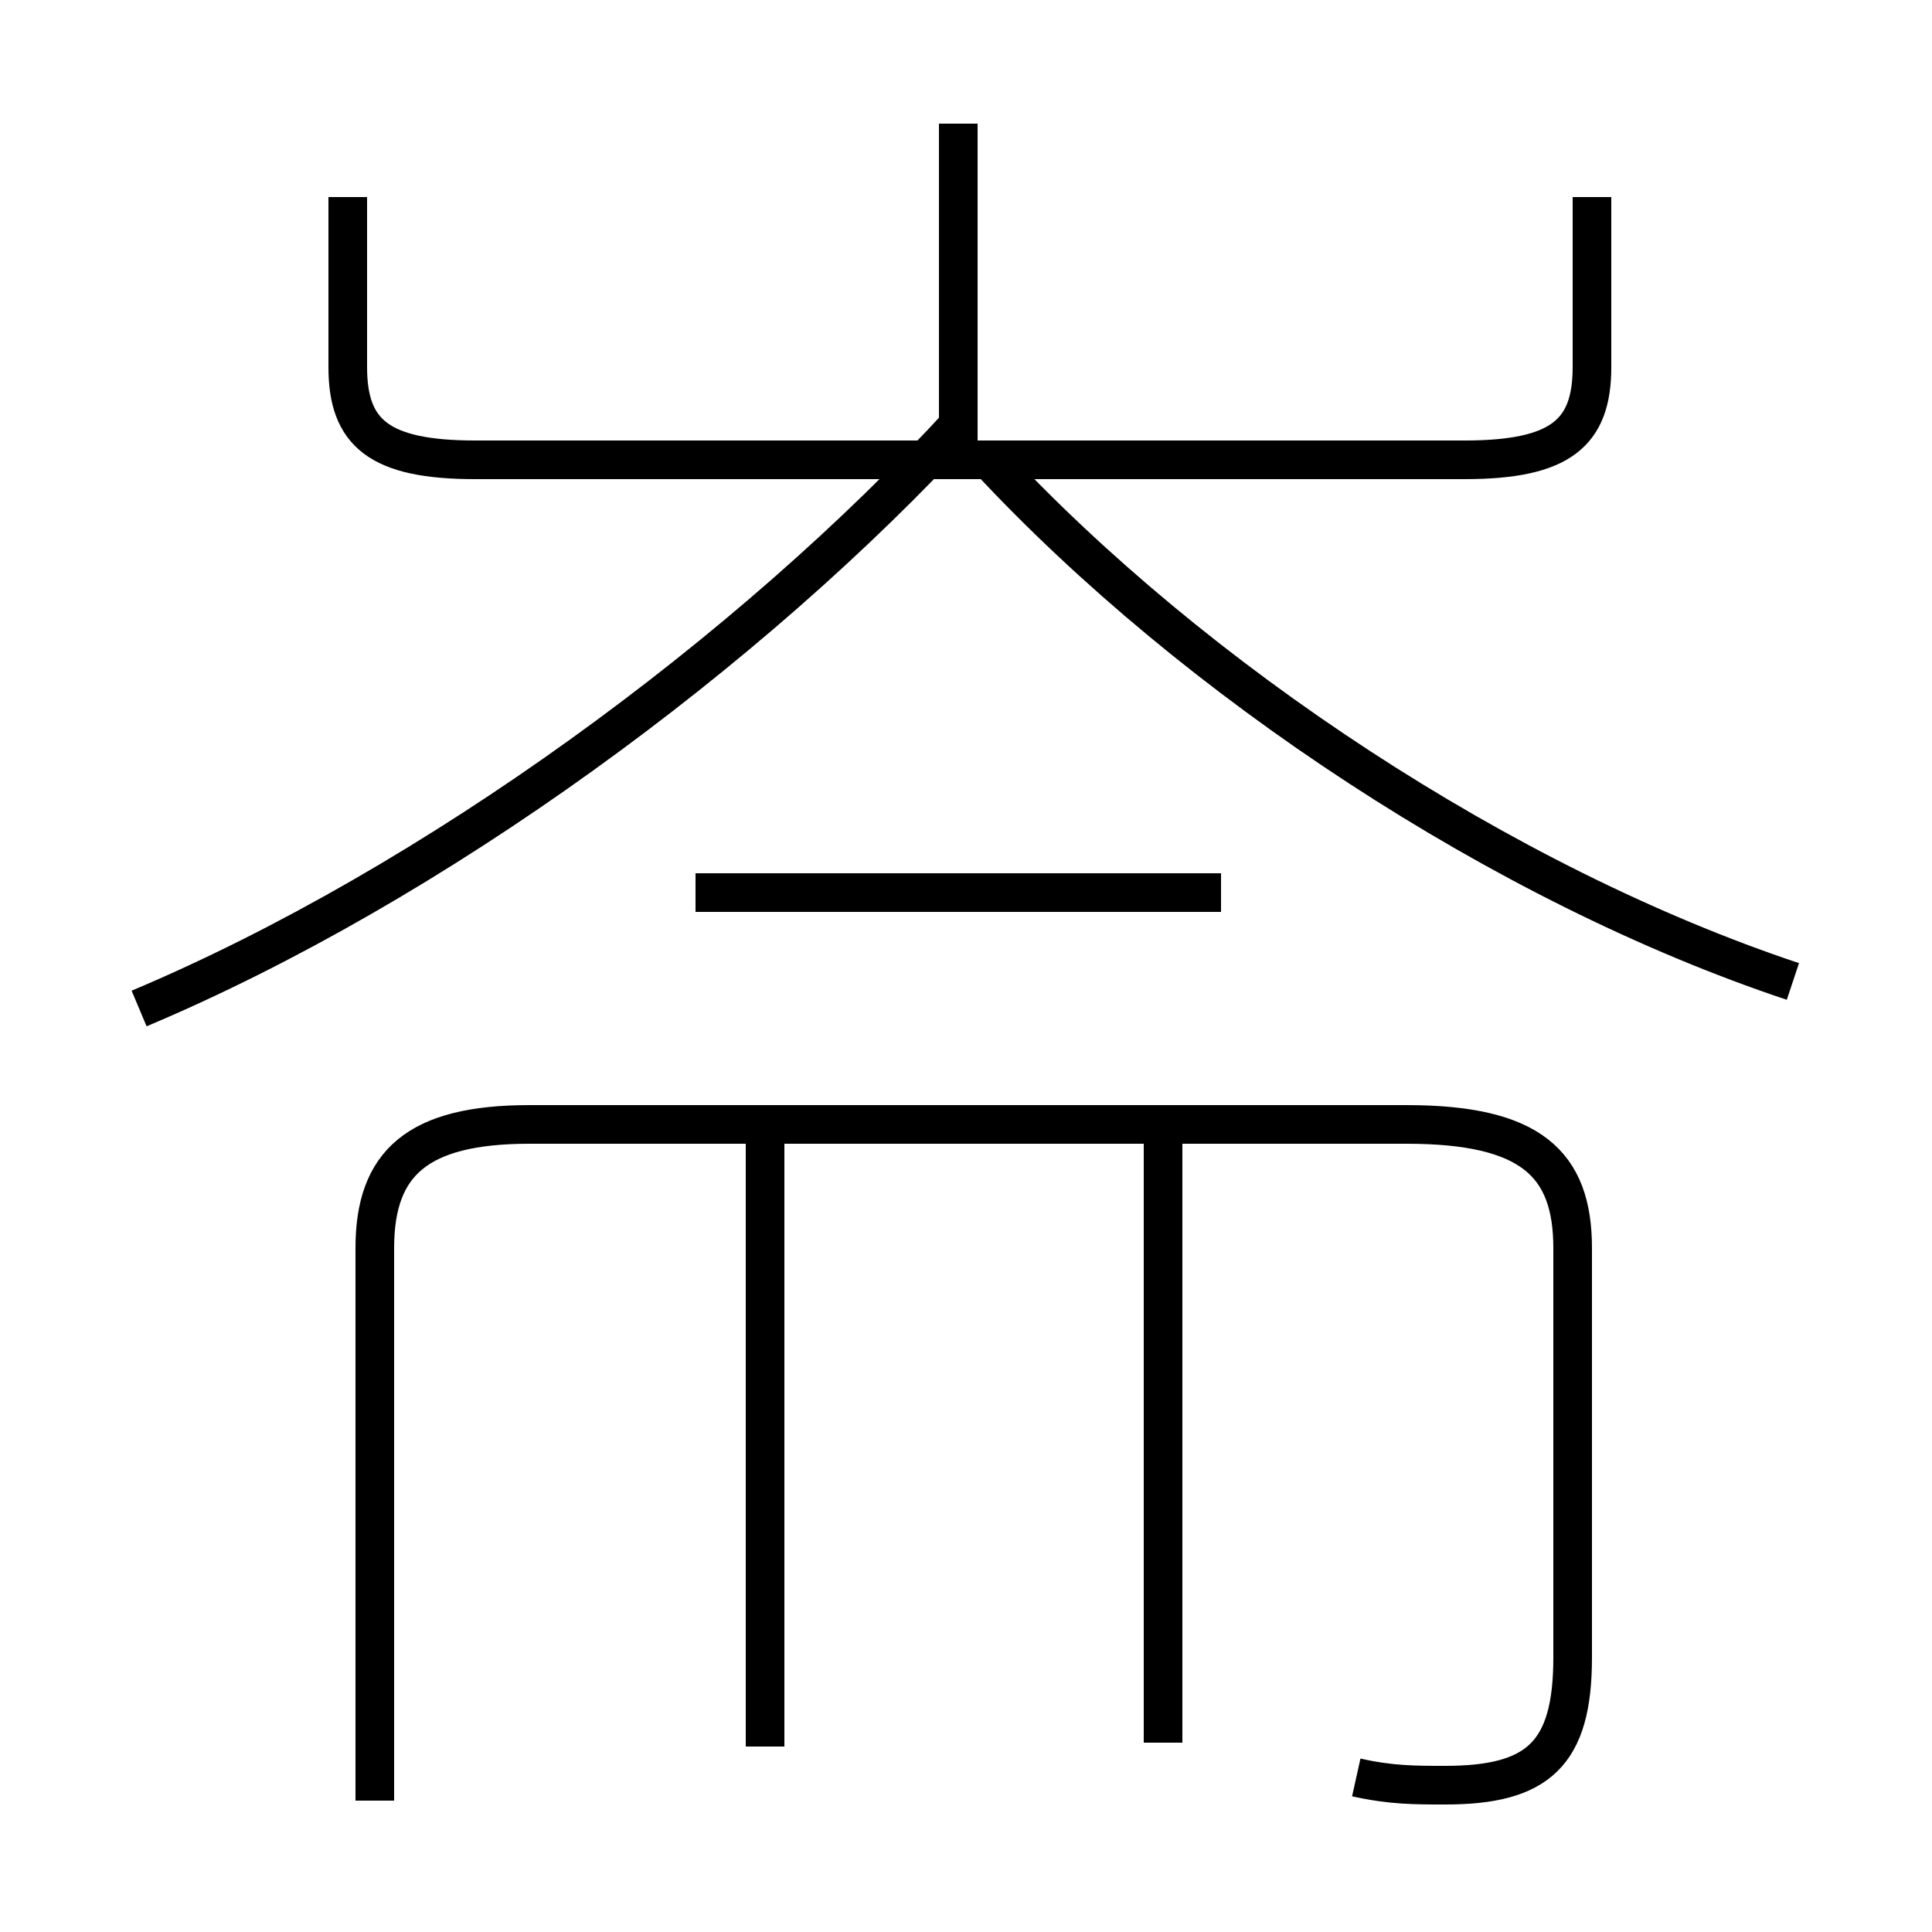 <?xml version='1.0' encoding='utf8'?>
<svg viewBox="0.0 -44.0 50.0 50.0" version="1.1" xmlns="http://www.w3.org/2000/svg">
<rect x="0.0" y="-44.0" width="50.0" height="50.0" fill="#808080" stroke="none"/>
<rect x="-1000" y="-1000" width="2000" height="2000" stroke="white" fill="white"/>
<g style="fill:none; stroke:#000000;  stroke-width:1">
<path d="M 24.8 32.0 L 24.8 40.8 M 9.0 38.9 L 9.0 34.5 C 9.0 32.8 9.8 32.1 12.3 32.1 L 37.9 32.1 C 40.4 32.1 41.2 32.8 41.2 34.5 L 41.2 38.9 M 3.6 17.9 C 11.2 21.1 19.4 27.1 24.9 33.1 M 46.4 18.6 C 38.9 21.1 30.9 26.4 25.6 32.1 M 31.6 20.9 L 18.0 20.9 M 35.1 -2.0 C 36.0 -2.2 36.6 -2.2 37.4 -2.2 C 39.8 -2.2 40.7 -1.4 40.7 1.1 L 40.7 11.7 C 40.7 13.9 39.6 14.9 36.4 14.9 L 13.7 14.9 C 10.8 14.9 9.7 13.9 9.7 11.7 L 9.7 -2.6 M 19.8 -1.2 L 19.8 14.6 M 30.1 -1.1 L 30.1 14.6" transform="scale(1, -1)" />
</g>
</svg>